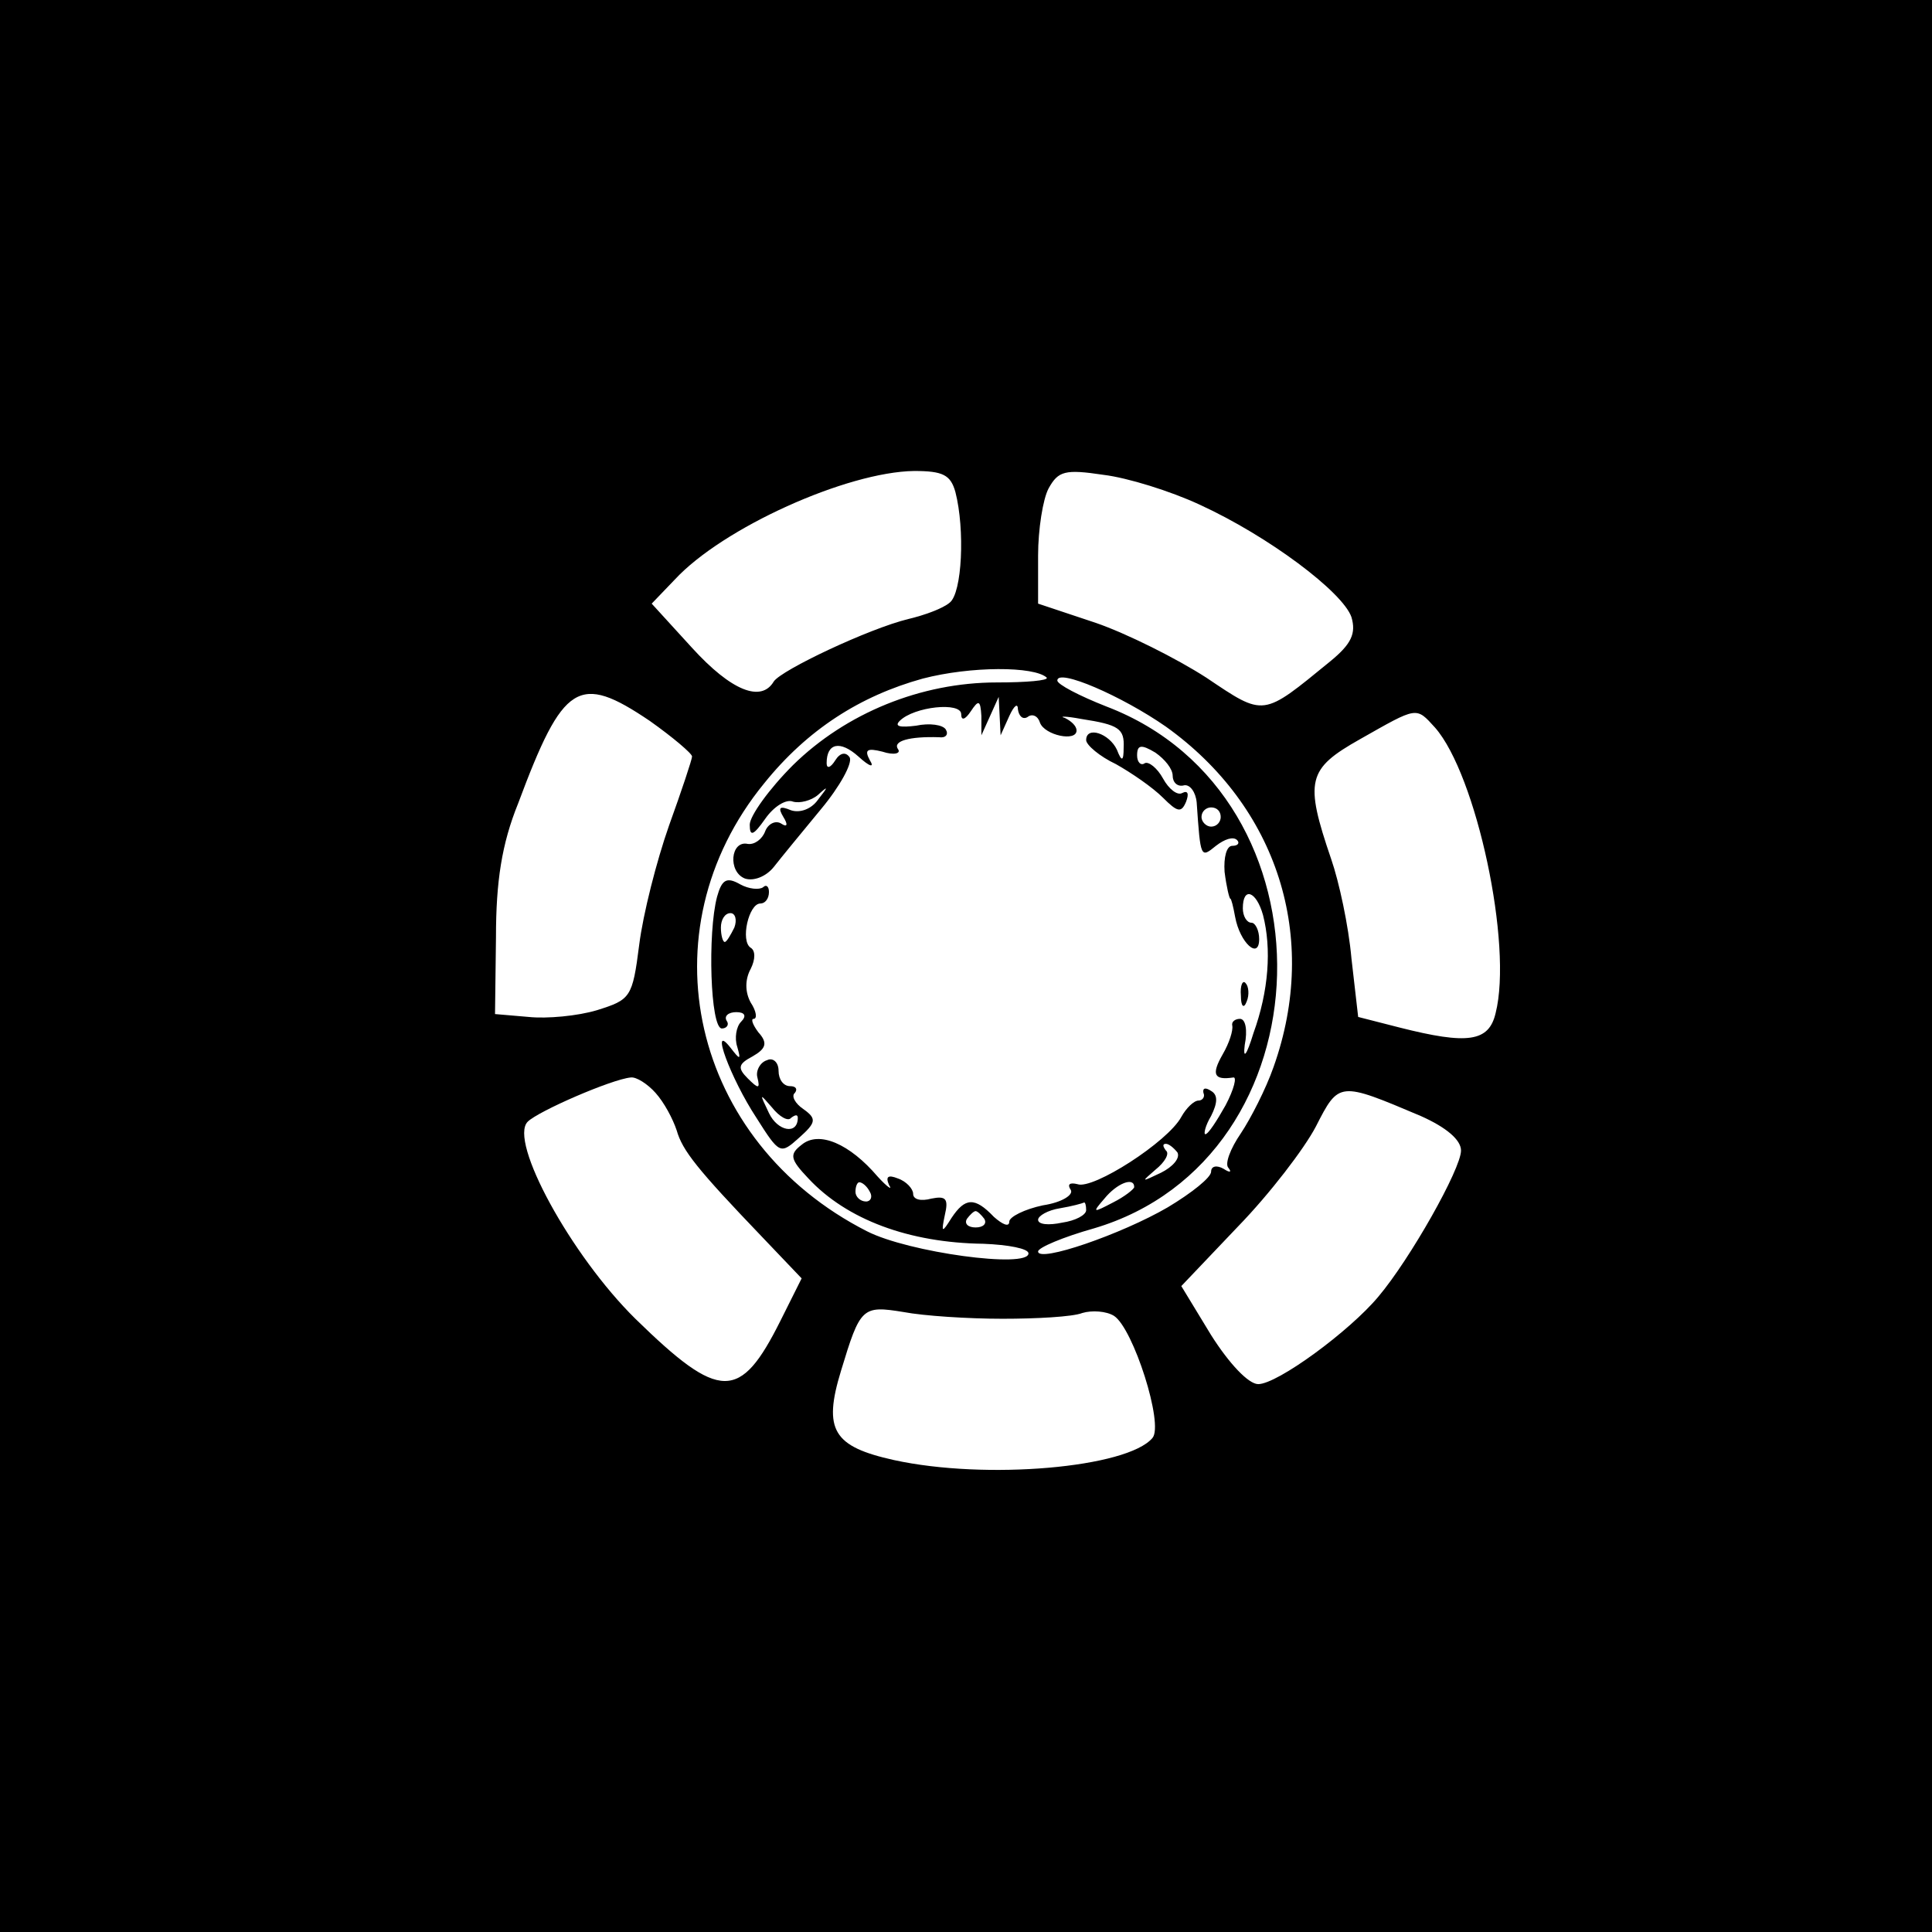 <?xml version="1.0" standalone="no"?>
<!DOCTYPE svg PUBLIC "-//W3C//DTD SVG 20010904//EN"
 "http://www.w3.org/TR/2001/REC-SVG-20010904/DTD/svg10.dtd">
<svg version="1.0" xmlns="http://www.w3.org/2000/svg"
 width="201pt" height="201pt" viewBox="0 0 201 201"
 preserveAspectRatio="xMidYMid meet">
<g transform="translate(0,201) scale(0.1,-0.1)"
fill="#000000" stroke="none">
<path d="M0 1005 l0 -1005 1005 0 1005 0 0 1005 0 1005 -1005 0 -1005 0 0
-1005z m994 493 c10 -39 7 -105 -6 -115 -7 -6 -26 -13 -43 -17 -41 -10 -132
-53 -140 -65 -13 -22 -44 -10 -85 35 l-42 46 24 25 c50 54 179 112 249 113 30
0 38 -4 43 -22z m254 -13 c72 -33 149 -91 158 -117 5 -17 0 -28 -22 -46 -71
-58 -68 -58 -129 -17 -31 20 -83 46 -115 57 l-60 20 0 50 c0 27 5 59 11 70 10
18 17 20 57 14 25 -3 70 -17 100 -31z m-159 -180 c2 -3 -21 -5 -52 -5 -79 0
-157 -32 -212 -86 -25 -25 -45 -53 -45 -62 0 -13 4 -11 16 6 9 13 22 21 29 18
7 -2 19 1 26 7 11 10 11 9 0 -5 -7 -10 -19 -14 -28 -11 -12 5 -14 3 -8 -7 5
-8 4 -11 -2 -7 -6 4 -14 0 -17 -8 -3 -8 -11 -14 -18 -13 -18 4 -21 -29 -3 -36
9 -3 22 2 30 12 7 9 30 37 49 60 20 24 33 48 30 54 -4 6 -10 5 -15 -3 -5 -8
-9 -9 -9 -3 0 21 14 24 33 7 12 -11 17 -12 12 -4 -6 11 -3 13 13 9 12 -4 20
-2 16 3 -5 8 12 13 43 12 7 -1 10 3 7 8 -3 5 -17 7 -31 4 -16 -2 -23 -1 -17 5
15 15 64 20 64 7 0 -7 4 -6 10 3 8 12 10 12 11 -5 l0 -20 9 20 9 20 1 -20 1
-20 9 20 c5 11 9 14 9 7 1 -7 5 -11 10 -8 5 4 11 1 13 -6 5 -13 38 -20 38 -8
0 5 -6 10 -12 13 -7 2 1 2 17 -1 39 -6 45 -10 44 -30 0 -14 -2 -15 -7 -2 -8
17 -32 25 -32 10 0 -5 14 -17 31 -25 16 -9 38 -24 49 -35 15 -15 19 -16 24 -4
3 8 2 12 -4 9 -5 -3 -14 4 -20 15 -6 11 -15 18 -19 16 -4 -3 -8 1 -8 8 0 11 4
12 19 3 10 -7 18 -17 18 -24 0 -7 5 -12 12 -10 6 1 12 -7 13 -18 4 -58 4 -58
20 -45 9 7 18 10 22 6 3 -3 1 -6 -5 -6 -6 0 -9 -12 -8 -27 2 -16 5 -28 6 -28
1 0 3 -8 5 -19 5 -27 25 -45 25 -23 0 9 -4 17 -8 17 -5 0 -9 7 -9 15 0 23 14
18 21 -7 9 -35 6 -79 -10 -123 -7 -23 -11 -28 -9 -12 3 15 1 27 -5 27 -5 0 -9
-3 -8 -7 1 -5 -3 -18 -10 -30 -12 -21 -9 -27 11 -24 4 1 1 -12 -8 -29 -9 -16
-18 -30 -21 -30 -2 0 0 9 6 19 7 14 7 22 0 26 -6 4 -9 3 -8 -2 2 -4 -1 -8 -5
-8 -5 0 -13 -8 -18 -17 -14 -26 -92 -76 -108 -70 -8 2 -11 0 -7 -6 3 -5 -9
-13 -29 -16 -19 -4 -35 -12 -35 -17 0 -6 -7 -3 -16 5 -20 21 -30 20 -44 -1
-10 -16 -11 -16 -7 3 4 17 1 20 -14 17 -11 -3 -19 -1 -19 5 0 5 -7 13 -16 16
-10 4 -13 2 -9 -7 4 -6 -2 -2 -12 9 -29 34 -61 48 -79 33 -13 -10 -12 -15 7
-35 40 -43 105 -67 182 -68 26 -1 47 -5 47 -10 0 -16 -125 1 -168 23 -183 93
-233 312 -107 466 45 56 100 91 165 109 50 13 116 13 129 1z m124 -51 c116
-83 160 -219 112 -354 -8 -23 -24 -54 -34 -69 -11 -16 -17 -32 -13 -36 4 -5 1
-5 -5 -1 -7 4 -13 3 -13 -3 0 -6 -20 -22 -45 -37 -48 -28 -135 -58 -135 -46 0
4 26 15 58 24 247 73 257 450 13 543 -28 11 -51 23 -51 27 0 13 67 -16 113
-48z m-537 6 c24 -17 44 -34 44 -37 0 -3 -11 -36 -24 -72 -13 -37 -27 -92 -31
-124 -7 -55 -9 -57 -44 -68 -20 -6 -52 -9 -71 -7 l-35 3 1 80 c0 58 6 97 23
139 47 126 63 136 137 86z m817 -7 c43 -49 81 -226 63 -297 -7 -30 -29 -33
-100 -15 l-43 11 -7 61 c-3 34 -13 80 -21 103 -28 82 -25 94 30 125 60 34 58
34 78 12z m-223 -93 c0 -5 -4 -10 -10 -10 -5 0 -10 5 -10 10 0 6 5 10 10 10 6
0 10 -4 10 -10z m-588 -287 c9 -10 18 -27 22 -39 6 -21 21 -40 89 -111 l41
-43 -22 -44 c-42 -84 -63 -84 -151 2 -67 66 -132 185 -112 205 11 11 87 44
107 46 6 1 18 -7 26 -16z m796 -24 c27 -12 42 -25 42 -36 0 -19 -53 -113 -86
-152 -30 -36 -105 -91 -125 -91 -10 0 -30 21 -49 51 l-31 51 59 62 c33 34 69
81 81 104 24 47 24 47 109 11z m-253 -38 c3 -6 -5 -15 -17 -21 -21 -10 -21
-10 -6 3 10 8 15 17 11 20 -3 4 -4 7 0 7 3 0 8 -4 12 -9z m-320 -41 c3 -5 1
-10 -4 -10 -6 0 -11 5 -11 10 0 6 2 10 4 10 3 0 8 -4 11 -10z m275 5 c0 -2
-10 -10 -22 -16 -21 -11 -22 -11 -9 4 13 16 31 23 31 12z m-50 -24 c0 -5 -11
-11 -25 -13 -14 -3 -25 -2 -25 3 0 4 10 10 23 12 12 2 23 5 25 6 1 0 2 -3 2
-8z m-106 -9 c3 -5 -1 -9 -9 -9 -8 0 -12 4 -9 9 3 4 7 8 9 8 2 0 6 -4 9 -8z
m19 -104 c35 0 73 2 83 6 10 3 25 2 33 -3 20 -13 52 -113 40 -127 -26 -31
-173 -44 -269 -23 -63 14 -74 31 -55 93 20 66 22 68 65 61 21 -4 67 -7 103 -7z"/>
<path d="M746 1077 c-10 -38 -7 -137 5 -137 5 0 8 4 5 8 -3 5 2 9 10 9 9 0 11
-4 5 -10 -5 -5 -7 -17 -4 -26 4 -14 3 -14 -7 -1 -22 28 0 -32 27 -73 24 -38
25 -38 44 -21 18 16 19 20 5 30 -9 6 -13 14 -9 17 3 4 1 7 -5 7 -7 0 -12 7
-12 16 0 9 -6 14 -12 11 -7 -2 -12 -11 -10 -18 3 -12 1 -12 -10 -1 -11 11 -10
15 5 23 14 8 16 14 6 25 -6 8 -8 14 -5 14 4 0 3 8 -3 17 -6 11 -6 24 0 35 5
10 5 19 0 22 -11 7 -2 46 10 46 5 0 9 5 9 12 0 6 -3 8 -6 5 -4 -3 -15 -2 -24
3 -14 8 -19 5 -24 -13z m18 -32 c-4 -8 -8 -15 -10 -15 -2 0 -4 7 -4 15 0 8 4
15 10 15 5 0 7 -7 4 -15z m59 -198 c4 3 7 4 7 0 0 -18 -21 -14 -30 5 -10 21
-10 21 3 6 8 -10 17 -15 20 -11z"/>
<path d="M1291 974 c0 -11 3 -14 6 -6 3 7 2 16 -1 19 -3 4 -6 -2 -5 -13z"/>
</g>
</svg>
